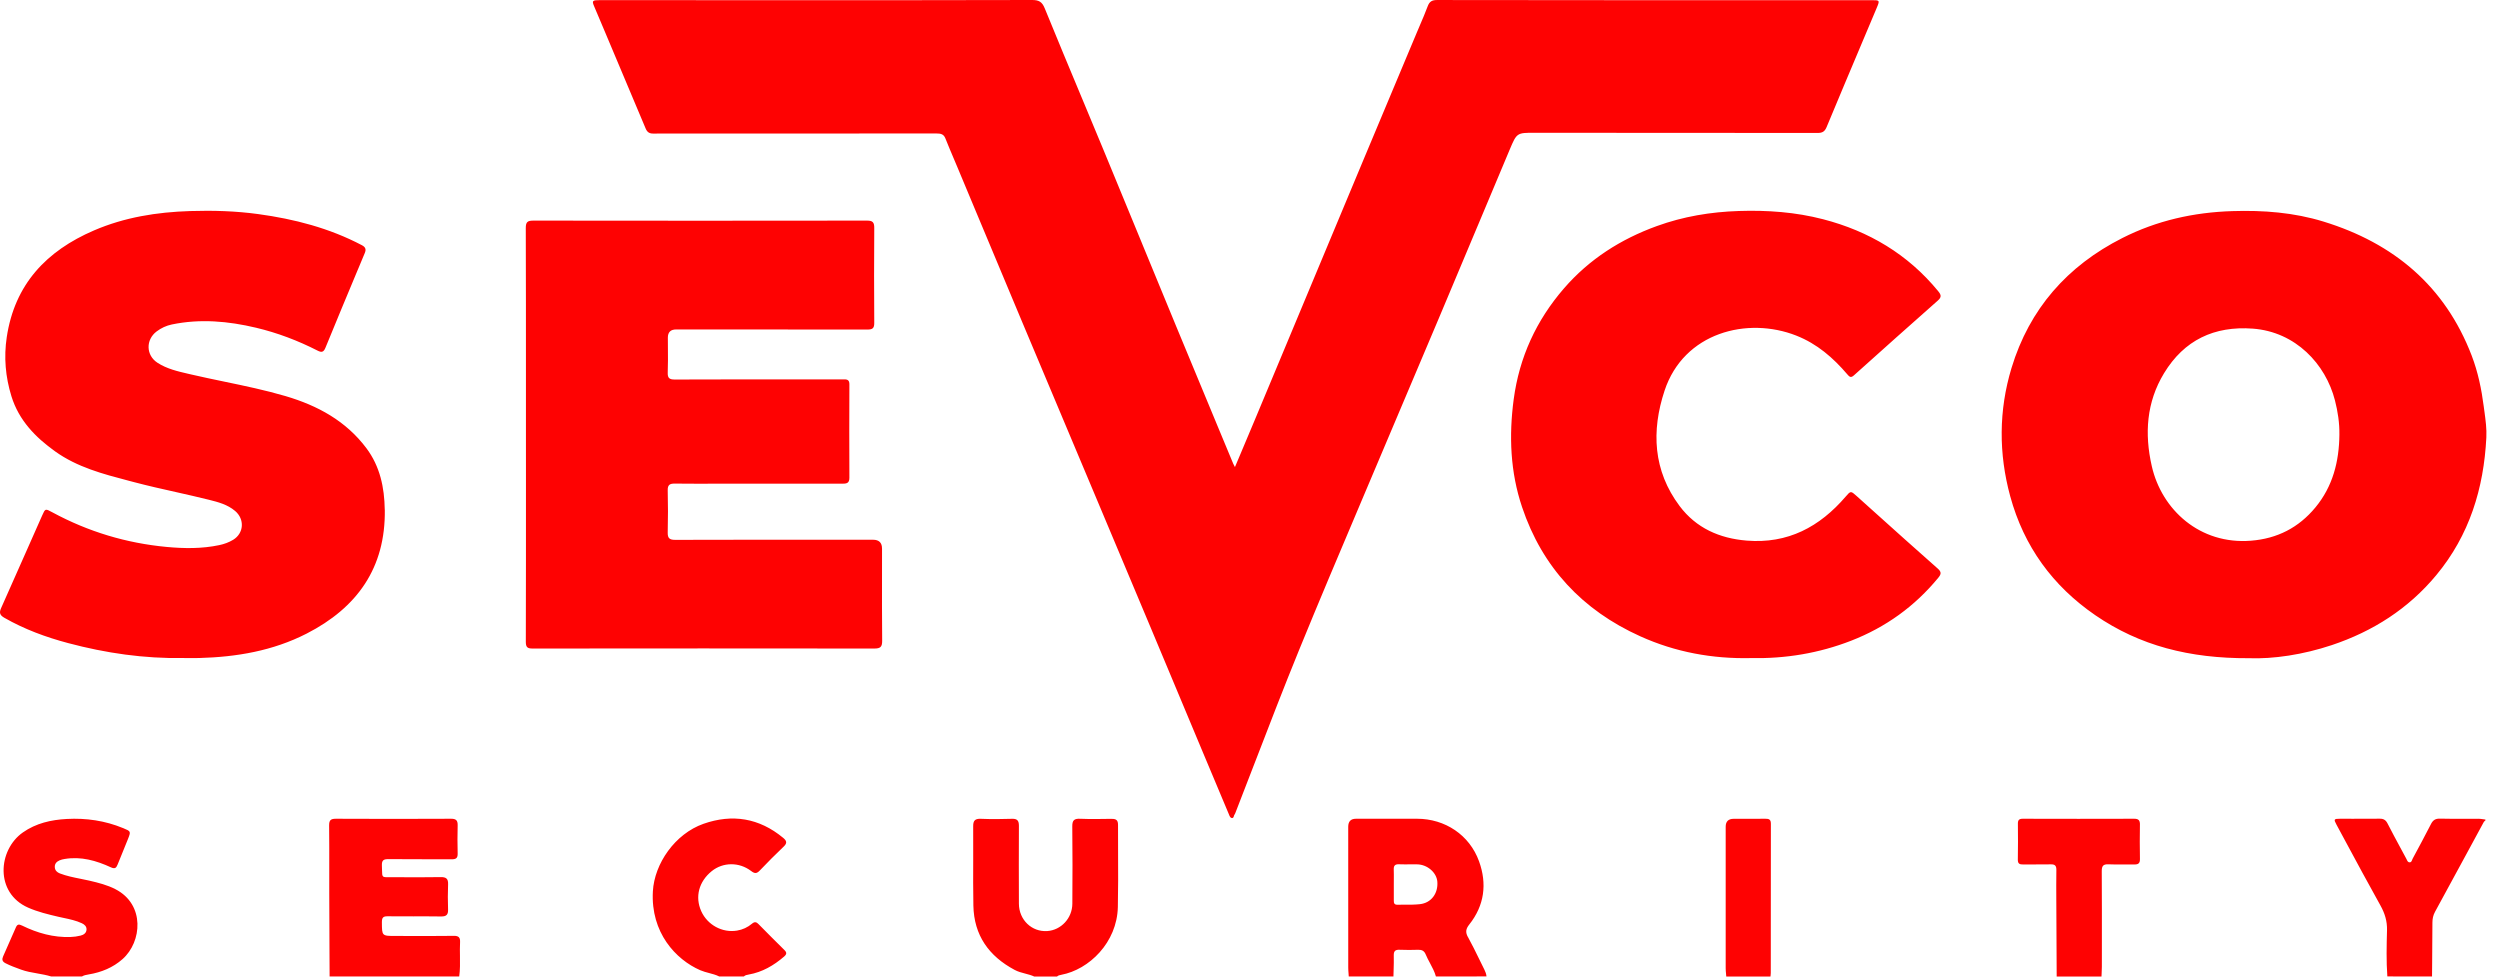 <svg width="128" height="50" viewBox="0 0 128 50" fill="none" xmlns="http://www.w3.org/2000/svg">
<g clip-path="url(#clip0_1838_939)">
<path fill-rule="evenodd" clip-rule="evenodd" d="M84.634 6.802C82.626 6.801 80.617 6.801 78.609 6.799L78.604 6.798L78.577 6.798C77.667 6.797 77.66 6.797 77.297 7.659C76.747 8.966 76.199 10.273 75.65 11.581L75.645 11.593L75.638 11.608L75.638 11.609L75.637 11.611L75.637 11.612L75.636 11.613C74.99 13.153 74.343 14.693 73.695 16.232C73.214 17.373 72.731 18.513 72.247 19.653C71.763 20.793 71.28 21.933 70.799 23.073C70.405 24.008 70.009 24.941 69.613 25.875L69.613 25.876L69.612 25.877L69.612 25.878L69.611 25.88C68.568 28.342 67.524 30.805 66.513 33.28C65.73 35.199 64.984 37.134 64.239 39.068L64.238 39.069L64.238 39.07L64.238 39.071L64.237 39.072C63.913 39.913 63.589 40.755 63.261 41.595L63.254 41.613C63.242 41.645 63.229 41.678 63.208 41.705C63.192 41.725 63.184 41.754 63.175 41.782C63.159 41.836 63.142 41.889 63.074 41.885C62.997 41.88 62.961 41.795 62.932 41.724L62.926 41.708C62.471 40.627 62.018 39.547 61.565 38.466C61.201 37.598 60.838 36.729 60.475 35.861C59.961 34.632 59.447 33.403 58.932 32.175C58.123 30.247 57.313 28.319 56.502 26.392L56.501 26.39L56.5 26.387L56.499 26.384L56.498 26.382L56.029 25.267C55.483 23.968 54.937 22.669 54.39 21.371L54.389 21.369L54.388 21.368L54.388 21.366C53.681 19.689 52.975 18.012 52.271 16.333C51.505 14.508 50.742 12.682 49.978 10.855L49.977 10.854L49.977 10.852L49.975 10.849L49.974 10.846C49.658 10.089 49.341 9.332 49.025 8.575C48.958 8.416 48.891 8.256 48.823 8.097C48.68 7.759 48.537 7.421 48.402 7.081C48.312 6.854 48.147 6.834 47.937 6.834C43.557 6.838 39.177 6.838 34.797 6.838C34.662 6.838 34.526 6.837 34.391 6.837C34.076 6.836 33.761 6.835 33.446 6.839C33.248 6.841 33.136 6.769 33.055 6.575C32.38 4.961 31.699 3.35 31.018 1.738L31.018 1.737L31.018 1.737L31.017 1.736L31.017 1.735C30.817 1.263 30.618 0.79 30.418 0.318C30.3 0.039 30.331 0.007 30.707 0.007C33.92 0.01 37.133 0.01 40.346 0.01L41.482 0.01C45.268 0.01 49.054 0.01 52.841 0C53.181 0 53.352 0.082 53.49 0.426C54.116 1.962 54.755 3.493 55.394 5.023L55.394 5.023L55.394 5.023L55.394 5.024L55.395 5.024L55.395 5.026L55.396 5.027C55.762 5.904 56.128 6.78 56.491 7.657C57.157 9.266 57.819 10.876 58.482 12.487L58.483 12.491C59.061 13.895 59.639 15.299 60.219 16.703C60.89 18.329 61.566 19.953 62.241 21.576L62.242 21.577L62.242 21.578L62.242 21.578L62.243 21.58L62.251 21.601C62.547 22.312 62.844 23.024 63.139 23.737C63.149 23.759 63.16 23.781 63.181 23.821C63.193 23.844 63.209 23.874 63.229 23.914C63.343 23.644 63.454 23.381 63.563 23.123L63.566 23.115L63.566 23.115C63.802 22.556 64.029 22.018 64.254 21.48C64.801 20.172 65.347 18.865 65.893 17.557L65.901 17.538L65.912 17.512L65.925 17.48C66.248 16.706 66.571 15.933 66.894 15.159L67.744 13.124L67.746 13.119C68.428 11.485 69.111 9.851 69.794 8.218C70.46 6.625 71.129 5.033 71.797 3.44L72.538 1.674C72.591 1.547 72.645 1.421 72.699 1.295L72.699 1.295L72.699 1.295L72.699 1.295L72.699 1.294C72.838 0.971 72.977 0.647 73.099 0.318C73.189 0.08 73.317 0.001 73.575 0.001C79.479 0.01 85.384 0.01 91.288 0.01C92.04 0.01 92.792 0.01 93.544 0.009C94.296 0.009 95.048 0.009 95.801 0.009C96.251 0.007 96.254 0.009 96.082 0.418C95.838 0.996 95.594 1.574 95.35 2.153L95.348 2.157L95.348 2.158L95.348 2.158C94.737 3.606 94.126 5.054 93.523 6.505C93.426 6.738 93.304 6.807 93.068 6.807C90.257 6.803 87.445 6.803 84.634 6.802ZM38.504 47.292C38.639 47.178 38.729 47.204 38.84 47.317L38.838 47.316C39.276 47.76 39.715 48.202 40.16 48.64C40.294 48.772 40.284 48.857 40.14 48.981C39.612 49.434 39.031 49.773 38.337 49.896L38.327 49.898C38.239 49.913 38.152 49.928 38.085 49.996H36.826C36.661 49.914 36.484 49.867 36.307 49.82L36.307 49.82C36.153 49.779 35.997 49.738 35.849 49.674C34.602 49.129 33.31 47.752 33.427 45.638C33.505 44.218 34.56 42.693 36.018 42.179C37.493 41.66 38.874 41.882 40.098 42.898C40.275 43.045 40.317 43.162 40.129 43.341C39.708 43.743 39.295 44.155 38.894 44.577C38.739 44.739 38.633 44.73 38.46 44.597C37.846 44.128 37.018 44.139 36.444 44.6C35.78 45.134 35.574 45.919 35.904 46.654C36.22 47.356 36.98 47.771 37.734 47.647C38.022 47.601 38.283 47.478 38.504 47.292ZM4.579 45.09C5.036 45.197 5.489 45.31 5.912 45.527H5.91C7.435 46.312 7.269 48.222 6.277 49.104C5.783 49.542 5.191 49.782 4.545 49.89L4.54 49.891C4.419 49.911 4.301 49.931 4.196 49.995H2.62C2.388 49.924 2.15 49.882 1.912 49.84C1.628 49.791 1.344 49.741 1.071 49.642L1.041 49.63C0.782 49.536 0.526 49.443 0.28 49.316C0.112 49.229 0.091 49.123 0.159 48.968L0.811 47.487C0.882 47.325 0.957 47.303 1.136 47.392C1.915 47.773 2.737 48.006 3.615 47.974C3.787 47.968 3.963 47.945 4.13 47.902C4.282 47.864 4.422 47.772 4.43 47.595C4.438 47.437 4.332 47.337 4.192 47.271C3.896 47.133 3.581 47.066 3.266 46.999C3.172 46.98 3.079 46.96 2.986 46.938C2.46 46.815 1.937 46.69 1.438 46.47C-0.271 45.717 -0.107 43.521 1.168 42.623C1.847 42.146 2.619 41.974 3.42 41.931C4.408 41.877 5.376 42.017 6.3 42.398L6.311 42.402C6.704 42.565 6.707 42.566 6.549 42.965C6.399 43.345 6.244 43.724 6.088 44.102L6.02 44.268C5.955 44.428 5.892 44.506 5.68 44.408C4.929 44.062 4.149 43.839 3.308 43.98C3.218 43.994 3.127 44.016 3.045 44.052C2.895 44.118 2.792 44.229 2.806 44.407C2.818 44.568 2.921 44.664 3.063 44.719C3.406 44.851 3.762 44.922 4.118 44.993C4.272 45.023 4.426 45.054 4.579 45.09ZM23.228 47.916C22.506 47.925 21.785 47.923 21.063 47.922C20.792 47.921 20.522 47.921 20.251 47.921C19.902 47.921 19.728 47.921 19.641 47.834C19.555 47.748 19.555 47.576 19.553 47.234L19.553 47.205C19.553 46.969 19.631 46.91 19.854 46.914C20.289 46.919 20.723 46.918 21.158 46.918H21.159C21.635 46.917 22.11 46.916 22.586 46.923C22.859 46.927 22.95 46.829 22.941 46.566C22.927 46.137 22.924 45.706 22.942 45.278C22.954 44.991 22.844 44.903 22.566 44.908C21.809 44.921 21.051 44.917 20.294 44.913H20.293L20.142 44.913C20.064 44.912 19.997 44.913 19.94 44.914H19.939H19.939H19.939C19.751 44.916 19.658 44.917 19.611 44.871C19.565 44.826 19.563 44.735 19.56 44.554C19.559 44.488 19.557 44.411 19.553 44.321C19.541 44.036 19.644 43.984 19.904 43.987C20.494 43.994 21.084 43.993 21.675 43.993H21.675H21.675H21.675H21.675H21.675H21.675H21.675H21.675H21.675H21.675H21.676C22.159 43.992 22.643 43.992 23.126 43.995C23.347 43.997 23.439 43.935 23.432 43.701C23.419 43.22 23.42 42.739 23.432 42.259C23.438 42.012 23.356 41.918 23.096 41.92C21.132 41.929 19.166 41.931 17.203 41.92C16.935 41.918 16.849 41.993 16.851 42.265C16.86 43.022 16.859 43.779 16.858 44.536V44.538C16.857 44.936 16.857 45.334 16.858 45.732C16.86 46.68 16.865 47.628 16.869 48.575L16.869 48.577L16.869 48.578L16.869 48.579L16.869 48.58L16.869 48.581L16.869 48.583C16.872 49.054 16.874 49.525 16.876 49.996H23.512C23.56 49.648 23.555 49.298 23.55 48.949V48.949V48.949V48.949V48.949V48.949V48.949V48.949V48.949V48.949V48.949V48.949C23.546 48.716 23.543 48.483 23.555 48.251C23.569 48.001 23.489 47.911 23.228 47.915V47.916ZM75.16 47.983C75.018 47.725 75.051 47.556 75.229 47.332C76.005 46.355 76.143 45.248 75.727 44.099C75.239 42.749 73.985 41.92 72.555 41.92H69.427C69.162 41.92 69.03 42.056 69.029 42.329C69.029 44.731 69.029 47.133 69.03 49.536C69.03 49.638 69.038 49.74 69.046 49.842L69.046 49.843C69.049 49.893 69.053 49.944 69.056 49.994H71.344C71.346 49.889 71.35 49.784 71.353 49.678C71.361 49.426 71.368 49.174 71.361 48.923C71.354 48.691 71.442 48.618 71.666 48.628C71.982 48.643 72.3 48.638 72.615 48.629C72.801 48.624 72.92 48.684 72.995 48.865C73.058 49.018 73.137 49.164 73.215 49.31C73.333 49.531 73.451 49.751 73.519 49.995C73.951 49.995 74.382 49.995 74.814 49.994C75.245 49.993 75.677 49.993 76.109 49.993C76.097 49.869 76.056 49.756 76 49.645C75.911 49.468 75.824 49.289 75.737 49.111C75.551 48.73 75.365 48.35 75.162 47.981L75.16 47.983ZM72.704 46.293C72.45 46.322 72.193 46.321 71.935 46.319H71.935C71.804 46.319 71.673 46.318 71.542 46.322C71.382 46.325 71.361 46.23 71.363 46.103C71.364 45.92 71.364 45.737 71.363 45.553V45.552L71.363 45.376L71.363 45.276C71.363 45.2 71.363 45.123 71.364 45.046V45.046V45.046V45.046V45.046V45.046V45.046V45.046V45.045V45.045V45.045V45.045C71.365 44.867 71.367 44.689 71.36 44.511C71.353 44.31 71.438 44.242 71.634 44.251C71.819 44.258 72.005 44.257 72.19 44.255C72.311 44.254 72.432 44.253 72.553 44.255C73.075 44.259 73.555 44.671 73.592 45.144C73.638 45.742 73.28 46.23 72.701 46.293H72.704ZM56.932 41.925L56.874 41.925C56.351 41.934 55.827 41.942 55.305 41.921C54.998 41.907 54.897 41.997 54.901 42.314C54.917 43.634 54.913 44.953 54.904 46.274C54.899 47.012 54.328 47.622 53.62 47.67C52.829 47.724 52.172 47.099 52.168 46.271C52.162 44.941 52.162 43.611 52.168 42.281C52.169 42.022 52.088 41.913 51.813 41.923C51.281 41.942 50.748 41.944 50.217 41.923C49.916 41.911 49.824 42.019 49.827 42.31C49.831 42.881 49.83 43.452 49.828 44.023V44.023V44.023V44.023V44.023V44.023V44.023V44.023V44.024V44.024C49.825 44.803 49.822 45.583 49.837 46.362C49.865 47.885 50.628 48.956 51.954 49.661C52.125 49.752 52.309 49.8 52.492 49.848C52.653 49.89 52.813 49.932 52.964 50.003H54.116C54.173 49.941 54.25 49.927 54.326 49.913L54.338 49.91C55.76 49.643 57.194 48.26 57.234 46.436C57.254 45.534 57.25 44.631 57.246 43.728V43.728V43.728V43.728V43.728V43.728V43.728V43.727V43.727C57.243 43.228 57.241 42.729 57.243 42.23C57.243 42.002 57.152 41.923 56.931 41.927L56.932 41.925ZM126.891 41.923C126.66 41.922 126.428 41.922 126.197 41.923H126.197C125.773 41.924 125.349 41.925 124.925 41.914C124.698 41.909 124.571 41.988 124.47 42.184C124.163 42.784 123.845 43.376 123.525 43.969C123.517 43.986 123.509 44.005 123.502 44.024C123.479 44.085 123.454 44.149 123.383 44.153C123.293 44.158 123.259 44.086 123.226 44.015L123.216 43.994C123.212 43.986 123.209 43.979 123.205 43.971C123.102 43.779 122.998 43.586 122.894 43.393L122.892 43.39L122.892 43.39C122.673 42.983 122.453 42.576 122.243 42.164C122.15 41.981 122.035 41.914 121.836 41.917C121.386 41.922 120.936 41.922 120.485 41.921C120.26 41.92 120.035 41.92 119.81 41.92C119.495 41.92 119.478 41.946 119.628 42.222L119.794 42.53L120.04 42.986L120.04 42.986C120.647 44.114 121.254 45.241 121.878 46.359C122.104 46.764 122.227 47.163 122.215 47.632C122.194 48.418 122.175 49.206 122.232 49.993C122.992 49.993 123.753 49.995 124.513 49.996L124.52 49.996C124.522 49.766 124.524 49.535 124.526 49.304C124.532 48.615 124.538 47.926 124.54 47.236C124.54 47.037 124.577 46.86 124.675 46.681C125.222 45.681 125.765 44.679 126.308 43.677L126.308 43.677L126.308 43.677L126.308 43.677L126.308 43.677L126.308 43.677L126.308 43.676L126.309 43.675C126.596 43.146 126.882 42.617 127.169 42.089C127.182 42.066 127.203 42.049 127.224 42.031C127.234 42.022 127.245 42.013 127.254 42.004C127.255 41.989 127.255 41.976 127.254 41.961L127.231 41.958L127.212 41.955L127.175 41.95L127.146 41.946C127.061 41.934 126.976 41.921 126.891 41.92V41.923ZM109.27 41.92C109.505 41.918 109.569 42.014 109.565 42.232L109.564 42.23C109.554 42.812 109.553 43.396 109.565 43.978C109.57 44.198 109.484 44.264 109.278 44.261C109.099 44.258 108.919 44.259 108.74 44.261H108.74C108.479 44.263 108.218 44.265 107.959 44.253C107.688 44.241 107.609 44.332 107.61 44.601C107.619 45.928 107.617 47.257 107.616 48.586V48.586V48.586V48.586V48.586V48.586V48.586L107.615 49.508C107.615 49.617 107.609 49.725 107.604 49.834C107.601 49.889 107.598 49.943 107.596 49.998H105.302L105.296 48.761C105.291 47.936 105.287 47.112 105.284 46.287L105.283 46.129C105.28 45.599 105.278 45.069 105.286 44.539C105.288 44.329 105.217 44.248 105.001 44.255C104.749 44.261 104.496 44.26 104.244 44.259C104.026 44.258 103.808 44.257 103.59 44.261C103.406 44.264 103.309 44.227 103.313 44.01C103.326 43.397 103.322 42.783 103.316 42.17C103.315 41.99 103.376 41.92 103.565 41.92C105.467 41.926 107.369 41.926 109.27 41.92ZM90.391 41.92C89.994 41.926 89.596 41.925 89.199 41.924C89.054 41.924 88.91 41.923 88.765 41.923C88.492 41.923 88.355 42.059 88.355 42.329V49.572C88.355 49.667 88.364 49.761 88.373 49.856L88.373 49.858C88.377 49.905 88.381 49.952 88.385 49.999H90.648C90.65 49.982 90.652 49.965 90.654 49.948C90.659 49.904 90.664 49.86 90.664 49.816L90.665 48.747L90.665 47.63C90.665 45.811 90.666 43.992 90.669 42.174C90.669 41.964 90.579 41.917 90.39 41.92H90.391ZM127.169 20.821C127.054 19.926 126.873 19.05 126.55 18.206C125.181 14.637 122.55 12.447 118.961 11.344C117.447 10.879 115.883 10.758 114.296 10.809C112.315 10.871 110.433 11.291 108.664 12.187C105.845 13.613 103.907 15.815 102.989 18.843C102.333 21.009 102.326 23.219 102.924 25.411C103.624 27.976 105.096 30 107.282 31.501C109.555 33.06 112.098 33.713 115.134 33.7C116.392 33.748 117.916 33.521 119.387 33.03C121.49 32.327 123.305 31.171 124.735 29.45C126.435 27.404 127.169 25.012 127.301 22.398C127.323 21.956 127.264 21.522 127.205 21.086V21.086V21.086V21.086L127.193 21.001C127.185 20.941 127.177 20.881 127.169 20.821ZM118.547 25.983C117.692 27.015 116.599 27.578 115.248 27.684C112.631 27.893 110.679 26.098 110.172 23.87C109.792 22.205 109.899 20.591 110.798 19.11C111.826 17.415 113.366 16.68 115.343 16.826C117.536 16.988 119.074 18.643 119.549 20.497C119.697 21.074 119.785 21.656 119.777 22.255C119.763 23.628 119.441 24.904 118.547 25.983ZM44.701 27.635C45.006 27.636 45.159 27.786 45.159 28.084L45.16 28.082C45.16 28.491 45.16 28.899 45.159 29.308C45.157 30.475 45.156 31.642 45.167 32.809C45.17 33.126 45.07 33.205 44.765 33.205C38.932 33.198 33.1 33.198 27.267 33.205C27 33.206 26.922 33.133 26.922 32.861C26.93 30.081 26.929 27.299 26.929 24.519V24.517V24.517V24.517C26.928 23.758 26.928 22.999 26.928 22.241C26.928 21.314 26.928 20.388 26.928 19.462V19.462V19.462C26.928 16.868 26.929 14.275 26.92 11.681C26.918 11.358 27.015 11.295 27.318 11.295C33.008 11.303 38.697 11.303 44.386 11.295C44.687 11.293 44.765 11.386 44.762 11.677C44.75 13.294 44.75 14.911 44.762 16.527C44.765 16.8 44.681 16.873 44.413 16.873C41.802 16.867 39.191 16.868 36.581 16.868H36.58H36.58L34.621 16.868C34.337 16.867 34.194 17.007 34.194 17.287C34.194 17.462 34.196 17.638 34.197 17.813V17.813C34.201 18.231 34.204 18.649 34.188 19.067C34.177 19.352 34.264 19.432 34.547 19.432C36.613 19.424 38.679 19.425 40.745 19.425C41.309 19.425 41.872 19.425 42.436 19.425C42.518 19.425 42.6 19.426 42.682 19.427C42.866 19.427 43.051 19.428 43.234 19.424C43.413 19.421 43.489 19.487 43.489 19.676C43.482 21.273 43.48 22.868 43.489 24.465C43.49 24.759 43.32 24.765 43.109 24.765H37.491C37.233 24.765 36.975 24.765 36.717 24.765H36.716H36.716H36.716C35.992 24.767 35.269 24.768 34.544 24.76C34.284 24.757 34.181 24.832 34.187 25.108C34.204 25.825 34.206 26.541 34.187 27.257C34.18 27.552 34.273 27.641 34.57 27.641C37.223 27.633 39.877 27.634 42.53 27.635H42.53H42.53C43.254 27.635 43.977 27.635 44.701 27.635ZM19.699 26.095C19.683 24.961 19.456 23.878 18.762 22.951C17.714 21.552 16.269 20.767 14.619 20.28C13.587 19.977 12.536 19.758 11.486 19.54L11.486 19.54C10.919 19.422 10.352 19.304 9.789 19.173L9.646 19.14C9.097 19.013 8.543 18.885 8.062 18.573C7.47 18.19 7.455 17.394 8.02 16.969C8.251 16.795 8.512 16.673 8.794 16.614C10.244 16.311 11.684 16.441 13.108 16.779C14.203 17.039 15.252 17.438 16.255 17.949C16.455 18.051 16.564 18.048 16.664 17.802C17.21 16.464 17.768 15.13 18.325 13.796L18.326 13.796L18.681 12.945C18.758 12.759 18.707 12.647 18.526 12.553C16.861 11.677 15.07 11.213 13.22 10.961C12.064 10.803 10.902 10.769 9.735 10.806C8.035 10.86 6.383 11.122 4.812 11.798C2.377 12.846 0.752 14.556 0.346 17.26C0.191 18.288 0.28 19.299 0.585 20.289C0.966 21.518 1.809 22.386 2.827 23.114C3.959 23.923 5.273 24.268 6.581 24.611L6.581 24.611C6.681 24.637 6.781 24.663 6.881 24.69C7.582 24.875 8.29 25.034 8.998 25.192L8.998 25.192L8.998 25.192C9.565 25.32 10.132 25.447 10.696 25.588C11.167 25.706 11.648 25.831 12.036 26.16C12.534 26.581 12.491 27.302 11.937 27.638C11.718 27.77 11.48 27.857 11.227 27.91C10.335 28.099 9.432 28.087 8.538 28.004C6.474 27.811 4.519 27.224 2.691 26.236L2.67 26.225C2.321 26.036 2.318 26.034 2.159 26.393C1.879 27.023 1.601 27.653 1.322 28.283C0.899 29.237 0.477 30.192 0.052 31.145C-0.051 31.376 -0.005 31.5 0.223 31.631C1.25 32.219 2.348 32.623 3.484 32.925C5.418 33.441 7.385 33.726 9.393 33.691C9.482 33.691 9.571 33.692 9.659 33.693C9.837 33.694 10.014 33.696 10.191 33.691C12.111 33.64 13.972 33.324 15.7 32.44C18.285 31.117 19.745 29.075 19.702 26.094L19.699 26.095ZM94.582 19.166C93.859 18.318 93.034 17.603 91.977 17.186L91.976 17.185C89.464 16.194 86.211 17.024 85.226 20C84.544 22.061 84.637 24.101 85.999 25.913C86.846 27.038 88.037 27.565 89.431 27.679C91.538 27.851 93.169 26.977 94.502 25.422C94.754 25.128 94.763 25.131 95.052 25.39C95.319 25.63 95.586 25.87 95.853 26.11C96.968 27.112 98.083 28.115 99.208 29.107C99.412 29.286 99.393 29.395 99.242 29.578C98.037 31.047 96.543 32.118 94.775 32.806C93.126 33.447 91.412 33.73 89.645 33.694C87.676 33.738 85.782 33.391 83.983 32.579C81.018 31.241 78.965 29.05 77.929 25.96C77.327 24.168 77.252 22.318 77.501 20.447C77.789 18.289 78.658 16.402 80.078 14.762C81.371 13.27 82.984 12.244 84.829 11.575C86.184 11.083 87.584 10.85 89.028 10.803C90.49 10.755 91.932 10.859 93.342 11.225C95.686 11.834 97.686 13.018 99.237 14.911C99.385 15.092 99.422 15.208 99.22 15.386C97.781 16.656 96.35 17.936 94.921 19.218C94.764 19.36 94.693 19.297 94.582 19.166Z" fill="#FE0202"/>
</g>
<defs>
<clipPath id="clip0_1838_939">
<rect width="128" height="50" fill="white"/>
</clipPath>
</defs>
</svg>
